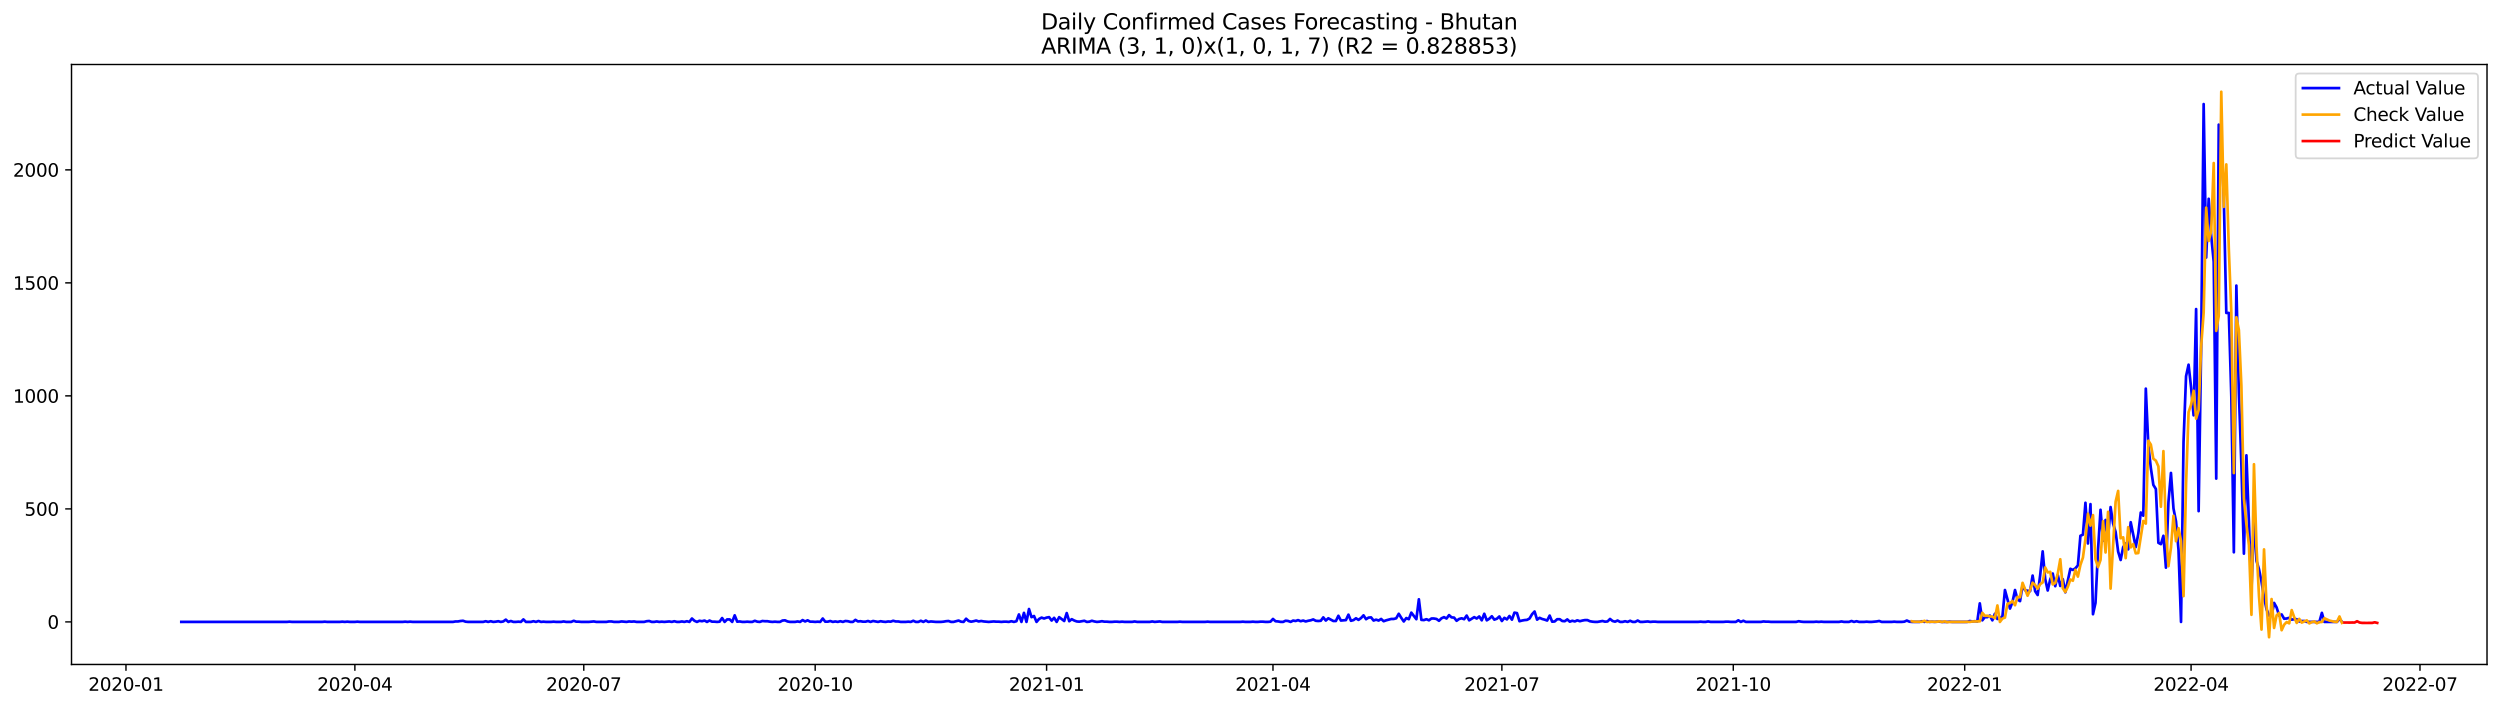 <?xml version="1.0" encoding="utf-8" standalone="no"?>
<!DOCTYPE svg PUBLIC "-//W3C//DTD SVG 1.1//EN"
  "http://www.w3.org/Graphics/SVG/1.1/DTD/svg11.dtd">
<svg xmlns:xlink="http://www.w3.org/1999/xlink" width="1386.05pt" height="392.274pt" viewBox="0 0 1386.05 392.274" xmlns="http://www.w3.org/2000/svg" version="1.1">
 <defs>
  <style type="text/css">*{stroke-linejoin: round; stroke-linecap: butt}</style>
 </defs>
 <g id="figure_1">
  <g id="patch_1">
   <path d="M 0 392.274 
L 1386.05 392.274 
L 1386.05 0 
L 0 0 
z
" style="fill: #ffffff"/>
  </g>
  <g id="axes_1">
   <g id="patch_2">
    <path d="M 39.65 368.396 
L 1378.85 368.396 
L 1378.85 35.755 
L 39.65 35.755 
z
" style="fill: #ffffff"/>
   </g>
   <g id="matplotlib.axis_1">
    <g id="xtick_1">
     <g id="line2d_1">
      <defs>
       <path id="m61a4944ecb" d="M 0 0 
L 0 3.5 
" style="stroke: #000000; stroke-width: 0.8"/>
      </defs>
      <g>
       <use xlink:href="#m61a4944ecb" x="69.842" y="368.396" style="stroke: #000000; stroke-width: 0.8"/>
      </g>
     </g>
     <g id="text_1">
      <!-- 2020-01 -->
      <g transform="translate(48.951 382.994)scale(0.1 -0.1)">
       <defs>
        <path id="DejaVuSans-32" d="M 1228 531 
L 3431 531 
L 3431 0 
L 469 0 
L 469 531 
Q 828 903 1448 1529 
Q 2069 2156 2228 2338 
Q 2531 2678 2651 2914 
Q 2772 3150 2772 3378 
Q 2772 3750 2511 3984 
Q 2250 4219 1831 4219 
Q 1534 4219 1204 4116 
Q 875 4013 500 3803 
L 500 4441 
Q 881 4594 1212 4672 
Q 1544 4750 1819 4750 
Q 2544 4750 2975 4387 
Q 3406 4025 3406 3419 
Q 3406 3131 3298 2873 
Q 3191 2616 2906 2266 
Q 2828 2175 2409 1742 
Q 1991 1309 1228 531 
z
" transform="scale(0.016)"/>
        <path id="DejaVuSans-30" d="M 2034 4250 
Q 1547 4250 1301 3770 
Q 1056 3291 1056 2328 
Q 1056 1369 1301 889 
Q 1547 409 2034 409 
Q 2525 409 2770 889 
Q 3016 1369 3016 2328 
Q 3016 3291 2770 3770 
Q 2525 4250 2034 4250 
z
M 2034 4750 
Q 2819 4750 3233 4129 
Q 3647 3509 3647 2328 
Q 3647 1150 3233 529 
Q 2819 -91 2034 -91 
Q 1250 -91 836 529 
Q 422 1150 422 2328 
Q 422 3509 836 4129 
Q 1250 4750 2034 4750 
z
" transform="scale(0.016)"/>
        <path id="DejaVuSans-2d" d="M 313 2009 
L 1997 2009 
L 1997 1497 
L 313 1497 
L 313 2009 
z
" transform="scale(0.016)"/>
        <path id="DejaVuSans-31" d="M 794 531 
L 1825 531 
L 1825 4091 
L 703 3866 
L 703 4441 
L 1819 4666 
L 2450 4666 
L 2450 531 
L 3481 531 
L 3481 0 
L 794 0 
L 794 531 
z
" transform="scale(0.016)"/>
       </defs>
       <use xlink:href="#DejaVuSans-32"/>
       <use xlink:href="#DejaVuSans-30" x="63.623"/>
       <use xlink:href="#DejaVuSans-32" x="127.246"/>
       <use xlink:href="#DejaVuSans-30" x="190.869"/>
       <use xlink:href="#DejaVuSans-2d" x="254.492"/>
       <use xlink:href="#DejaVuSans-30" x="290.576"/>
       <use xlink:href="#DejaVuSans-31" x="354.199"/>
      </g>
     </g>
    </g>
    <g id="xtick_2">
     <g id="line2d_2">
      <g>
       <use xlink:href="#m61a4944ecb" x="196.748" y="368.396" style="stroke: #000000; stroke-width: 0.8"/>
      </g>
     </g>
     <g id="text_2">
      <!-- 2020-04 -->
      <g transform="translate(175.856 382.994)scale(0.1 -0.1)">
       <defs>
        <path id="DejaVuSans-34" d="M 2419 4116 
L 825 1625 
L 2419 1625 
L 2419 4116 
z
M 2253 4666 
L 3047 4666 
L 3047 1625 
L 3713 1625 
L 3713 1100 
L 3047 1100 
L 3047 0 
L 2419 0 
L 2419 1100 
L 313 1100 
L 313 1709 
L 2253 4666 
z
" transform="scale(0.016)"/>
       </defs>
       <use xlink:href="#DejaVuSans-32"/>
       <use xlink:href="#DejaVuSans-30" x="63.623"/>
       <use xlink:href="#DejaVuSans-32" x="127.246"/>
       <use xlink:href="#DejaVuSans-30" x="190.869"/>
       <use xlink:href="#DejaVuSans-2d" x="254.492"/>
       <use xlink:href="#DejaVuSans-30" x="290.576"/>
       <use xlink:href="#DejaVuSans-34" x="354.199"/>
      </g>
     </g>
    </g>
    <g id="xtick_3">
     <g id="line2d_3">
      <g>
       <use xlink:href="#m61a4944ecb" x="323.653" y="368.396" style="stroke: #000000; stroke-width: 0.8"/>
      </g>
     </g>
     <g id="text_3">
      <!-- 2020-07 -->
      <g transform="translate(302.762 382.994)scale(0.1 -0.1)">
       <defs>
        <path id="DejaVuSans-37" d="M 525 4666 
L 3525 4666 
L 3525 4397 
L 1831 0 
L 1172 0 
L 2766 4134 
L 525 4134 
L 525 4666 
z
" transform="scale(0.016)"/>
       </defs>
       <use xlink:href="#DejaVuSans-32"/>
       <use xlink:href="#DejaVuSans-30" x="63.623"/>
       <use xlink:href="#DejaVuSans-32" x="127.246"/>
       <use xlink:href="#DejaVuSans-30" x="190.869"/>
       <use xlink:href="#DejaVuSans-2d" x="254.492"/>
       <use xlink:href="#DejaVuSans-30" x="290.576"/>
       <use xlink:href="#DejaVuSans-37" x="354.199"/>
      </g>
     </g>
    </g>
    <g id="xtick_4">
     <g id="line2d_4">
      <g>
       <use xlink:href="#m61a4944ecb" x="451.953" y="368.396" style="stroke: #000000; stroke-width: 0.8"/>
      </g>
     </g>
     <g id="text_4">
      <!-- 2020-10 -->
      <g transform="translate(431.061 382.994)scale(0.1 -0.1)">
       <use xlink:href="#DejaVuSans-32"/>
       <use xlink:href="#DejaVuSans-30" x="63.623"/>
       <use xlink:href="#DejaVuSans-32" x="127.246"/>
       <use xlink:href="#DejaVuSans-30" x="190.869"/>
       <use xlink:href="#DejaVuSans-2d" x="254.492"/>
       <use xlink:href="#DejaVuSans-31" x="290.576"/>
       <use xlink:href="#DejaVuSans-30" x="354.199"/>
      </g>
     </g>
    </g>
    <g id="xtick_5">
     <g id="line2d_5">
      <g>
       <use xlink:href="#m61a4944ecb" x="580.253" y="368.396" style="stroke: #000000; stroke-width: 0.8"/>
      </g>
     </g>
     <g id="text_5">
      <!-- 2021-01 -->
      <g transform="translate(559.361 382.994)scale(0.1 -0.1)">
       <use xlink:href="#DejaVuSans-32"/>
       <use xlink:href="#DejaVuSans-30" x="63.623"/>
       <use xlink:href="#DejaVuSans-32" x="127.246"/>
       <use xlink:href="#DejaVuSans-31" x="190.869"/>
       <use xlink:href="#DejaVuSans-2d" x="254.492"/>
       <use xlink:href="#DejaVuSans-30" x="290.576"/>
       <use xlink:href="#DejaVuSans-31" x="354.199"/>
      </g>
     </g>
    </g>
    <g id="xtick_6">
     <g id="line2d_6">
      <g>
       <use xlink:href="#m61a4944ecb" x="705.764" y="368.396" style="stroke: #000000; stroke-width: 0.8"/>
      </g>
     </g>
     <g id="text_6">
      <!-- 2021-04 -->
      <g transform="translate(684.872 382.994)scale(0.1 -0.1)">
       <use xlink:href="#DejaVuSans-32"/>
       <use xlink:href="#DejaVuSans-30" x="63.623"/>
       <use xlink:href="#DejaVuSans-32" x="127.246"/>
       <use xlink:href="#DejaVuSans-31" x="190.869"/>
       <use xlink:href="#DejaVuSans-2d" x="254.492"/>
       <use xlink:href="#DejaVuSans-30" x="290.576"/>
       <use xlink:href="#DejaVuSans-34" x="354.199"/>
      </g>
     </g>
    </g>
    <g id="xtick_7">
     <g id="line2d_7">
      <g>
       <use xlink:href="#m61a4944ecb" x="832.669" y="368.396" style="stroke: #000000; stroke-width: 0.8"/>
      </g>
     </g>
     <g id="text_7">
      <!-- 2021-07 -->
      <g transform="translate(811.778 382.994)scale(0.1 -0.1)">
       <use xlink:href="#DejaVuSans-32"/>
       <use xlink:href="#DejaVuSans-30" x="63.623"/>
       <use xlink:href="#DejaVuSans-32" x="127.246"/>
       <use xlink:href="#DejaVuSans-31" x="190.869"/>
       <use xlink:href="#DejaVuSans-2d" x="254.492"/>
       <use xlink:href="#DejaVuSans-30" x="290.576"/>
       <use xlink:href="#DejaVuSans-37" x="354.199"/>
      </g>
     </g>
    </g>
    <g id="xtick_8">
     <g id="line2d_8">
      <g>
       <use xlink:href="#m61a4944ecb" x="960.969" y="368.396" style="stroke: #000000; stroke-width: 0.8"/>
      </g>
     </g>
     <g id="text_8">
      <!-- 2021-10 -->
      <g transform="translate(940.077 382.994)scale(0.1 -0.1)">
       <use xlink:href="#DejaVuSans-32"/>
       <use xlink:href="#DejaVuSans-30" x="63.623"/>
       <use xlink:href="#DejaVuSans-32" x="127.246"/>
       <use xlink:href="#DejaVuSans-31" x="190.869"/>
       <use xlink:href="#DejaVuSans-2d" x="254.492"/>
       <use xlink:href="#DejaVuSans-31" x="290.576"/>
       <use xlink:href="#DejaVuSans-30" x="354.199"/>
      </g>
     </g>
    </g>
    <g id="xtick_9">
     <g id="line2d_9">
      <g>
       <use xlink:href="#m61a4944ecb" x="1089.269" y="368.396" style="stroke: #000000; stroke-width: 0.8"/>
      </g>
     </g>
     <g id="text_9">
      <!-- 2022-01 -->
      <g transform="translate(1068.377 382.994)scale(0.1 -0.1)">
       <use xlink:href="#DejaVuSans-32"/>
       <use xlink:href="#DejaVuSans-30" x="63.623"/>
       <use xlink:href="#DejaVuSans-32" x="127.246"/>
       <use xlink:href="#DejaVuSans-32" x="190.869"/>
       <use xlink:href="#DejaVuSans-2d" x="254.492"/>
       <use xlink:href="#DejaVuSans-30" x="290.576"/>
       <use xlink:href="#DejaVuSans-31" x="354.199"/>
      </g>
     </g>
    </g>
    <g id="xtick_10">
     <g id="line2d_10">
      <g>
       <use xlink:href="#m61a4944ecb" x="1214.78" y="368.396" style="stroke: #000000; stroke-width: 0.8"/>
      </g>
     </g>
     <g id="text_10">
      <!-- 2022-04 -->
      <g transform="translate(1193.888 382.994)scale(0.1 -0.1)">
       <use xlink:href="#DejaVuSans-32"/>
       <use xlink:href="#DejaVuSans-30" x="63.623"/>
       <use xlink:href="#DejaVuSans-32" x="127.246"/>
       <use xlink:href="#DejaVuSans-32" x="190.869"/>
       <use xlink:href="#DejaVuSans-2d" x="254.492"/>
       <use xlink:href="#DejaVuSans-30" x="290.576"/>
       <use xlink:href="#DejaVuSans-34" x="354.199"/>
      </g>
     </g>
    </g>
    <g id="xtick_11">
     <g id="line2d_11">
      <g>
       <use xlink:href="#m61a4944ecb" x="1341.685" y="368.396" style="stroke: #000000; stroke-width: 0.8"/>
      </g>
     </g>
     <g id="text_11">
      <!-- 2022-07 -->
      <g transform="translate(1320.793 382.994)scale(0.1 -0.1)">
       <use xlink:href="#DejaVuSans-32"/>
       <use xlink:href="#DejaVuSans-30" x="63.623"/>
       <use xlink:href="#DejaVuSans-32" x="127.246"/>
       <use xlink:href="#DejaVuSans-32" x="190.869"/>
       <use xlink:href="#DejaVuSans-2d" x="254.492"/>
       <use xlink:href="#DejaVuSans-30" x="290.576"/>
       <use xlink:href="#DejaVuSans-37" x="354.199"/>
      </g>
     </g>
    </g>
   </g>
   <g id="matplotlib.axis_2">
    <g id="ytick_1">
     <g id="line2d_12">
      <defs>
       <path id="m23c7014bdc" d="M 0 0 
L -3.5 0 
" style="stroke: #000000; stroke-width: 0.8"/>
      </defs>
      <g>
       <use xlink:href="#m23c7014bdc" x="39.65" y="344.795" style="stroke: #000000; stroke-width: 0.8"/>
      </g>
     </g>
     <g id="text_12">
      <!-- 0 -->
      <g transform="translate(26.288 348.595)scale(0.1 -0.1)">
       <use xlink:href="#DejaVuSans-30"/>
      </g>
     </g>
    </g>
    <g id="ytick_2">
     <g id="line2d_13">
      <g>
       <use xlink:href="#m23c7014bdc" x="39.65" y="282.139" style="stroke: #000000; stroke-width: 0.8"/>
      </g>
     </g>
     <g id="text_13">
      <!-- 500 -->
      <g transform="translate(13.562 285.939)scale(0.1 -0.1)">
       <defs>
        <path id="DejaVuSans-35" d="M 691 4666 
L 3169 4666 
L 3169 4134 
L 1269 4134 
L 1269 2991 
Q 1406 3038 1543 3061 
Q 1681 3084 1819 3084 
Q 2600 3084 3056 2656 
Q 3513 2228 3513 1497 
Q 3513 744 3044 326 
Q 2575 -91 1722 -91 
Q 1428 -91 1123 -41 
Q 819 9 494 109 
L 494 744 
Q 775 591 1075 516 
Q 1375 441 1709 441 
Q 2250 441 2565 725 
Q 2881 1009 2881 1497 
Q 2881 1984 2565 2268 
Q 2250 2553 1709 2553 
Q 1456 2553 1204 2497 
Q 953 2441 691 2322 
L 691 4666 
z
" transform="scale(0.016)"/>
       </defs>
       <use xlink:href="#DejaVuSans-35"/>
       <use xlink:href="#DejaVuSans-30" x="63.623"/>
       <use xlink:href="#DejaVuSans-30" x="127.246"/>
      </g>
     </g>
    </g>
    <g id="ytick_3">
     <g id="line2d_14">
      <g>
       <use xlink:href="#m23c7014bdc" x="39.65" y="219.484" style="stroke: #000000; stroke-width: 0.8"/>
      </g>
     </g>
     <g id="text_14">
      <!-- 1000 -->
      <g transform="translate(7.2 223.283)scale(0.1 -0.1)">
       <use xlink:href="#DejaVuSans-31"/>
       <use xlink:href="#DejaVuSans-30" x="63.623"/>
       <use xlink:href="#DejaVuSans-30" x="127.246"/>
       <use xlink:href="#DejaVuSans-30" x="190.869"/>
      </g>
     </g>
    </g>
    <g id="ytick_4">
     <g id="line2d_15">
      <g>
       <use xlink:href="#m23c7014bdc" x="39.65" y="156.828" style="stroke: #000000; stroke-width: 0.8"/>
      </g>
     </g>
     <g id="text_15">
      <!-- 1500 -->
      <g transform="translate(7.2 160.627)scale(0.1 -0.1)">
       <use xlink:href="#DejaVuSans-31"/>
       <use xlink:href="#DejaVuSans-35" x="63.623"/>
       <use xlink:href="#DejaVuSans-30" x="127.246"/>
       <use xlink:href="#DejaVuSans-30" x="190.869"/>
      </g>
     </g>
    </g>
    <g id="ytick_5">
     <g id="line2d_16">
      <g>
       <use xlink:href="#m23c7014bdc" x="39.65" y="94.172" style="stroke: #000000; stroke-width: 0.8"/>
      </g>
     </g>
     <g id="text_16">
      <!-- 2000 -->
      <g transform="translate(7.2 97.971)scale(0.1 -0.1)">
       <use xlink:href="#DejaVuSans-32"/>
       <use xlink:href="#DejaVuSans-30" x="63.623"/>
       <use xlink:href="#DejaVuSans-30" x="127.246"/>
       <use xlink:href="#DejaVuSans-30" x="190.869"/>
      </g>
     </g>
    </g>
   </g>
   <g id="line2d_17">
    <path d="M 100.523 344.795 
L 159.094 344.795 
L 160.489 344.67 
L 161.884 344.795 
L 178.618 344.795 
L 180.013 344.67 
L 181.407 344.795 
L 188.38 344.795 
L 189.775 344.67 
L 191.169 344.795 
L 192.564 344.67 
L 193.959 344.795 
L 196.748 344.795 
L 198.142 344.67 
L 199.537 344.795 
L 223.244 344.795 
L 224.639 344.67 
L 226.034 344.795 
L 227.428 344.67 
L 228.823 344.795 
L 251.136 344.795 
L 252.53 344.545 
L 253.925 344.545 
L 255.319 344.294 
L 256.714 344.169 
L 258.108 344.67 
L 259.503 344.795 
L 267.87 344.795 
L 269.265 344.419 
L 270.66 344.795 
L 272.054 344.419 
L 273.449 344.795 
L 274.843 344.67 
L 276.238 344.419 
L 277.632 344.795 
L 279.027 344.545 
L 280.422 343.542 
L 281.816 344.795 
L 283.211 344.294 
L 284.605 344.795 
L 286 344.795 
L 287.394 344.67 
L 288.789 344.795 
L 290.183 343.417 
L 291.578 344.795 
L 294.367 344.795 
L 295.762 344.419 
L 297.156 344.795 
L 298.551 344.294 
L 299.945 344.795 
L 301.34 344.67 
L 302.735 344.795 
L 305.524 344.795 
L 306.918 344.67 
L 308.313 344.795 
L 311.102 344.795 
L 312.496 344.545 
L 313.891 344.795 
L 316.68 344.795 
L 318.075 344.169 
L 319.469 344.67 
L 320.864 344.67 
L 322.258 344.795 
L 326.442 344.795 
L 329.231 344.545 
L 330.626 344.795 
L 336.204 344.795 
L 337.599 344.545 
L 338.993 344.545 
L 340.388 344.795 
L 343.177 344.795 
L 344.571 344.545 
L 347.361 344.795 
L 348.755 344.545 
L 350.15 344.67 
L 351.544 344.545 
L 352.939 344.795 
L 357.123 344.795 
L 358.517 344.419 
L 359.912 344.294 
L 361.306 344.795 
L 362.701 344.795 
L 364.095 344.545 
L 365.49 344.795 
L 366.884 344.67 
L 368.279 344.795 
L 371.068 344.545 
L 372.463 344.795 
L 373.857 344.419 
L 375.252 344.795 
L 376.646 344.795 
L 378.041 344.545 
L 379.436 344.795 
L 380.83 344.419 
L 382.225 344.795 
L 383.619 342.916 
L 385.014 344.169 
L 386.408 344.795 
L 387.803 344.169 
L 389.198 344.419 
L 390.592 344.043 
L 391.987 344.795 
L 393.381 344.043 
L 394.776 344.67 
L 396.17 344.67 
L 397.565 344.795 
L 398.959 344.67 
L 400.354 342.665 
L 401.749 344.795 
L 403.143 343.417 
L 404.538 343.417 
L 405.932 344.795 
L 407.327 341.161 
L 408.721 344.67 
L 410.116 344.545 
L 411.511 344.795 
L 412.905 344.795 
L 414.3 344.67 
L 415.694 344.795 
L 417.089 344.795 
L 418.483 344.169 
L 419.878 344.67 
L 421.272 344.795 
L 422.667 344.294 
L 424.062 344.419 
L 425.456 344.419 
L 426.851 344.67 
L 428.245 344.795 
L 429.64 344.67 
L 431.034 344.795 
L 432.429 344.795 
L 433.824 344.043 
L 435.218 343.918 
L 436.613 344.545 
L 438.007 344.795 
L 440.796 344.795 
L 442.191 344.545 
L 443.586 344.795 
L 444.98 343.793 
L 446.375 344.545 
L 447.769 343.918 
L 449.164 344.67 
L 450.558 344.67 
L 451.953 344.795 
L 453.347 344.67 
L 454.742 344.795 
L 456.137 342.916 
L 457.531 344.67 
L 458.926 344.67 
L 460.32 344.294 
L 461.715 344.795 
L 463.109 344.545 
L 464.504 344.795 
L 465.899 344.419 
L 467.293 344.795 
L 468.688 344.294 
L 470.082 344.419 
L 471.477 344.795 
L 472.871 344.795 
L 474.266 343.668 
L 475.66 344.545 
L 477.055 344.419 
L 478.45 344.67 
L 479.844 344.67 
L 481.239 344.294 
L 482.633 344.795 
L 484.028 344.294 
L 486.817 344.795 
L 488.212 344.419 
L 489.606 344.67 
L 491.001 344.795 
L 492.395 344.545 
L 493.79 344.67 
L 495.184 344.169 
L 496.579 344.545 
L 497.974 344.545 
L 499.368 344.795 
L 502.157 344.795 
L 503.552 344.67 
L 504.946 344.795 
L 506.341 344.169 
L 507.735 344.795 
L 509.13 344.795 
L 510.525 344.169 
L 511.919 344.795 
L 513.314 344.043 
L 514.708 344.795 
L 516.103 344.545 
L 518.892 344.795 
L 521.681 344.795 
L 523.076 344.67 
L 524.47 344.419 
L 525.865 344.294 
L 527.259 344.795 
L 528.654 344.795 
L 531.443 344.043 
L 532.838 344.67 
L 534.232 344.795 
L 535.627 343.041 
L 537.021 344.294 
L 538.416 344.67 
L 539.81 344.419 
L 541.205 344.043 
L 542.6 344.545 
L 543.994 344.294 
L 545.389 344.545 
L 548.178 344.795 
L 550.967 344.545 
L 552.362 344.67 
L 553.756 344.67 
L 555.151 344.795 
L 556.545 344.67 
L 557.94 344.67 
L 559.334 344.795 
L 560.729 344.419 
L 562.123 344.795 
L 563.518 344.419 
L 564.913 340.66 
L 566.307 344.795 
L 567.702 339.783 
L 569.096 344.795 
L 570.491 337.653 
L 571.885 342.164 
L 573.28 341.537 
L 574.675 344.795 
L 576.069 343.166 
L 577.464 342.414 
L 578.858 342.916 
L 580.253 342.414 
L 581.647 342.164 
L 583.042 344.043 
L 584.437 342.54 
L 585.831 344.795 
L 587.226 342.164 
L 590.015 344.294 
L 591.409 339.908 
L 592.804 344.419 
L 594.198 343.292 
L 595.593 344.043 
L 596.988 344.545 
L 598.382 344.67 
L 601.171 344.169 
L 602.566 344.795 
L 603.96 344.67 
L 605.355 344.169 
L 606.75 344.545 
L 608.144 344.795 
L 609.539 344.67 
L 610.933 344.419 
L 612.328 344.67 
L 613.722 344.67 
L 615.117 344.795 
L 616.511 344.795 
L 617.906 344.67 
L 619.301 344.67 
L 620.695 344.795 
L 622.09 344.67 
L 623.484 344.795 
L 627.668 344.795 
L 629.063 344.545 
L 630.457 344.795 
L 637.43 344.795 
L 638.825 344.545 
L 640.219 344.795 
L 643.008 344.545 
L 644.403 344.795 
L 652.77 344.795 
L 654.165 344.67 
L 655.559 344.795 
L 668.11 344.795 
L 669.505 344.67 
L 670.899 344.795 
L 687.634 344.795 
L 689.029 344.67 
L 690.423 344.795 
L 693.213 344.795 
L 694.607 344.67 
L 696.002 344.795 
L 697.396 344.795 
L 698.791 344.67 
L 700.185 344.67 
L 701.58 344.795 
L 702.974 344.795 
L 704.369 344.67 
L 705.764 343.166 
L 707.158 344.419 
L 708.553 344.545 
L 709.947 344.795 
L 711.342 344.795 
L 712.736 344.169 
L 714.131 344.294 
L 715.526 344.795 
L 716.92 344.043 
L 718.315 344.294 
L 719.709 343.793 
L 721.104 344.419 
L 722.498 344.043 
L 723.893 344.545 
L 725.287 344.169 
L 726.682 343.918 
L 728.077 343.417 
L 729.471 344.169 
L 730.866 344.294 
L 732.26 344.169 
L 733.655 342.289 
L 735.049 344.043 
L 736.444 342.79 
L 739.233 344.294 
L 740.628 344.294 
L 742.022 341.412 
L 743.417 344.043 
L 746.206 343.793 
L 747.601 340.785 
L 748.995 344.169 
L 750.39 343.793 
L 751.784 342.79 
L 753.179 343.668 
L 754.573 342.665 
L 755.968 341.161 
L 757.362 343.292 
L 758.757 342.414 
L 760.152 342.289 
L 761.546 344.043 
L 762.941 343.542 
L 764.335 344.043 
L 765.73 343.166 
L 767.124 344.419 
L 768.519 343.918 
L 771.308 343.166 
L 772.703 343.166 
L 774.097 342.79 
L 775.492 340.284 
L 776.886 342.54 
L 778.281 344.545 
L 779.675 342.665 
L 781.07 343.292 
L 782.465 339.658 
L 785.254 343.292 
L 786.648 332.264 
L 788.043 343.668 
L 789.437 343.793 
L 790.832 343.292 
L 792.227 343.918 
L 793.621 342.916 
L 795.016 342.916 
L 796.41 343.166 
L 797.805 344.169 
L 799.199 342.79 
L 800.594 342.164 
L 801.989 342.916 
L 803.383 341.036 
L 804.778 342.289 
L 806.172 342.414 
L 807.567 344.169 
L 808.961 343.166 
L 810.356 342.79 
L 811.75 343.292 
L 813.145 341.287 
L 814.54 343.918 
L 817.329 342.164 
L 818.723 342.916 
L 820.118 341.788 
L 821.512 343.918 
L 822.907 340.284 
L 824.302 343.918 
L 825.696 343.041 
L 827.091 341.663 
L 828.485 343.542 
L 829.88 343.041 
L 831.274 341.788 
L 832.669 344.294 
L 834.063 342.54 
L 835.458 343.417 
L 836.853 341.537 
L 838.247 343.542 
L 839.642 339.658 
L 841.036 339.908 
L 842.431 344.419 
L 843.825 344.043 
L 845.22 343.793 
L 846.615 343.668 
L 848.009 342.916 
L 849.404 340.535 
L 850.798 339.031 
L 852.193 343.542 
L 853.587 342.54 
L 854.982 343.166 
L 856.377 343.542 
L 857.771 344.043 
L 859.166 341.287 
L 860.56 344.67 
L 861.955 344.545 
L 863.349 343.292 
L 864.744 343.292 
L 866.138 344.294 
L 867.533 344.419 
L 868.928 343.417 
L 870.322 344.67 
L 871.717 344.169 
L 873.111 344.545 
L 874.506 343.918 
L 875.9 344.419 
L 877.295 344.043 
L 878.69 343.793 
L 880.084 343.793 
L 881.479 344.419 
L 882.873 344.67 
L 884.268 344.795 
L 885.662 344.795 
L 888.452 344.294 
L 889.846 344.67 
L 891.241 344.545 
L 892.635 343.166 
L 894.03 344.294 
L 895.424 344.67 
L 896.819 344.043 
L 898.213 344.795 
L 899.608 344.795 
L 901.003 344.419 
L 902.397 344.795 
L 903.792 344.169 
L 905.186 344.795 
L 906.581 344.795 
L 907.975 344.043 
L 909.37 344.795 
L 910.765 344.795 
L 913.554 344.545 
L 914.948 344.795 
L 916.343 344.67 
L 917.737 344.67 
L 919.132 344.795 
L 941.445 344.795 
L 942.84 344.67 
L 944.234 344.795 
L 945.629 344.795 
L 947.023 344.545 
L 948.418 344.795 
L 955.391 344.795 
L 956.785 344.67 
L 958.18 344.67 
L 959.574 344.795 
L 962.363 344.795 
L 963.758 343.918 
L 965.153 344.795 
L 966.547 344.169 
L 967.942 344.795 
L 976.309 344.795 
L 977.704 344.545 
L 979.098 344.67 
L 980.493 344.67 
L 981.887 344.795 
L 995.833 344.795 
L 997.228 344.419 
L 998.622 344.67 
L 1000.017 344.795 
L 1005.595 344.795 
L 1006.989 344.67 
L 1008.384 344.795 
L 1009.779 344.67 
L 1011.173 344.795 
L 1019.541 344.795 
L 1020.935 344.545 
L 1022.33 344.795 
L 1025.119 344.795 
L 1026.513 344.294 
L 1027.908 344.795 
L 1029.302 344.419 
L 1030.697 344.795 
L 1033.486 344.795 
L 1034.881 344.67 
L 1036.275 344.795 
L 1037.67 344.795 
L 1040.459 344.545 
L 1041.854 344.294 
L 1043.248 344.795 
L 1048.826 344.795 
L 1050.221 344.67 
L 1051.616 344.795 
L 1054.405 344.795 
L 1055.799 344.67 
L 1057.194 344.043 
L 1058.588 344.67 
L 1059.983 344.795 
L 1064.167 344.795 
L 1065.561 344.419 
L 1066.956 344.795 
L 1068.35 344.294 
L 1069.745 344.795 
L 1071.139 344.67 
L 1072.534 344.795 
L 1073.929 344.67 
L 1075.323 344.67 
L 1076.718 344.795 
L 1079.507 344.795 
L 1080.901 344.67 
L 1082.296 344.795 
L 1090.663 344.795 
L 1092.058 344.294 
L 1093.452 344.545 
L 1094.847 344.419 
L 1096.242 344.545 
L 1097.636 334.52 
L 1099.031 343.918 
L 1100.425 342.164 
L 1101.82 342.164 
L 1103.214 341.287 
L 1104.609 343.918 
L 1106.004 340.284 
L 1107.398 343.166 
L 1108.793 342.54 
L 1110.187 341.788 
L 1111.582 327.126 
L 1114.371 337.402 
L 1115.765 333.768 
L 1117.16 327.126 
L 1118.555 332.389 
L 1119.949 333.267 
L 1121.344 324.495 
L 1122.738 327.252 
L 1125.527 327.753 
L 1126.922 319.106 
L 1128.317 327.753 
L 1129.711 329.883 
L 1131.106 318.981 
L 1132.5 305.698 
L 1133.895 320.986 
L 1135.289 327.377 
L 1136.684 321.237 
L 1138.078 317.979 
L 1139.473 324.996 
L 1140.868 318.73 
L 1142.262 324.871 
L 1143.657 321.111 
L 1145.051 328.379 
L 1147.84 315.347 
L 1149.235 315.974 
L 1150.63 315.096 
L 1152.024 313.467 
L 1153.419 297.052 
L 1154.813 296.425 
L 1156.208 278.756 
L 1157.602 301.312 
L 1158.997 279.508 
L 1160.392 340.535 
L 1161.786 334.269 
L 1163.181 304.946 
L 1164.575 282.641 
L 1165.97 299.808 
L 1167.364 288.28 
L 1168.759 297.929 
L 1170.153 281.137 
L 1171.548 290.285 
L 1172.943 294.921 
L 1174.337 305.823 
L 1175.732 310.46 
L 1177.126 303.317 
L 1178.521 301.312 
L 1179.915 304.57 
L 1181.31 289.533 
L 1184.099 303.317 
L 1185.494 296.049 
L 1186.888 284.144 
L 1188.283 285.899 
L 1189.677 215.474 
L 1191.072 246.676 
L 1192.466 259.458 
L 1193.861 268.856 
L 1195.256 271.112 
L 1196.65 300.936 
L 1198.045 301.688 
L 1199.439 297.052 
L 1200.834 314.721 
L 1202.228 278.38 
L 1203.623 262.215 
L 1205.018 281.889 
L 1206.412 289.032 
L 1207.807 304.821 
L 1209.201 344.795 
L 1210.596 245.047 
L 1211.99 208.582 
L 1213.385 202.191 
L 1214.78 214.722 
L 1216.174 230.26 
L 1217.569 171.364 
L 1218.963 283.393 
L 1220.358 192.04 
L 1221.752 57.706 
L 1223.147 142.793 
L 1224.541 110.212 
L 1225.936 130.763 
L 1227.331 145.174 
L 1228.725 265.348 
L 1230.12 69.11 
L 1231.514 77.756 
L 1232.909 109.335 
L 1234.303 173.494 
L 1235.698 173.494 
L 1237.093 219.985 
L 1238.487 306.199 
L 1239.882 158.332 
L 1241.276 217.729 
L 1242.671 257.704 
L 1244.065 306.951 
L 1245.46 252.441 
L 1248.249 327.502 
L 1249.644 286.651 
L 1251.038 310.961 
L 1252.433 315.598 
L 1253.827 322.49 
L 1255.222 331.136 
L 1256.616 337.778 
L 1258.011 341.287 
L 1259.406 341.412 
L 1260.8 334.269 
L 1262.195 336.775 
L 1263.589 341.287 
L 1264.984 340.66 
L 1266.378 343.041 
L 1267.773 342.916 
L 1269.168 342.54 
L 1270.562 343.542 
L 1271.957 343.292 
L 1273.351 343.292 
L 1274.746 344.545 
L 1276.14 344.294 
L 1277.535 344.294 
L 1278.929 344.795 
L 1285.902 344.795 
L 1287.297 339.783 
L 1288.691 344.795 
L 1295.664 344.795 
L 1297.059 343.041 
L 1298.453 344.795 
L 1298.453 344.795 
" clip-path="url(#pb98e26759c)" style="fill: none; stroke: #0000ff; stroke-width: 1.5; stroke-linecap: square"/>
   </g>
   <g id="line2d_18">
    <path d="M 1059.983 344.444 
L 1061.377 344.692 
L 1065.561 344.721 
L 1066.956 344.2 
L 1068.35 344.849 
L 1069.745 344.677 
L 1073.929 344.724 
L 1075.323 344.5 
L 1076.718 344.843 
L 1078.112 344.487 
L 1079.507 344.923 
L 1080.901 344.803 
L 1089.269 344.796 
L 1090.663 344.725 
L 1092.058 344.822 
L 1093.452 344.58 
L 1097.636 344.481 
L 1099.031 339.741 
L 1100.425 341.428 
L 1101.82 341.364 
L 1103.214 341.773 
L 1104.609 341.825 
L 1106.004 342.801 
L 1107.398 335.675 
L 1108.793 344.805 
L 1110.187 342.924 
L 1111.582 342.416 
L 1112.976 334.733 
L 1114.371 334.346 
L 1115.765 333.215 
L 1117.16 335.553 
L 1118.555 330.882 
L 1119.949 331.093 
L 1121.344 323.141 
L 1124.133 330.27 
L 1125.527 327.07 
L 1126.922 323.067 
L 1128.317 324.374 
L 1129.711 326.376 
L 1131.106 323.884 
L 1132.5 322.918 
L 1133.895 314.616 
L 1135.289 317.364 
L 1136.684 317.049 
L 1138.078 324.007 
L 1139.473 323.232 
L 1140.868 318.005 
L 1142.262 310.068 
L 1143.657 326.142 
L 1145.051 328.209 
L 1146.446 325.318 
L 1147.84 321.288 
L 1149.235 321.955 
L 1150.63 315.929 
L 1152.024 319.678 
L 1153.419 313.204 
L 1154.813 309.151 
L 1156.208 298.827 
L 1157.602 284.834 
L 1158.997 291.403 
L 1160.392 285.588 
L 1161.786 310.076 
L 1163.181 314.389 
L 1164.575 310.443 
L 1165.97 288.974 
L 1167.364 306.292 
L 1168.759 283.782 
L 1170.153 326.321 
L 1172.943 278.138 
L 1174.337 272.171 
L 1175.732 298.402 
L 1177.126 297.907 
L 1178.521 309.423 
L 1179.915 292.29 
L 1181.31 303.471 
L 1182.705 301.657 
L 1184.099 306.79 
L 1185.494 306.619 
L 1188.283 288.842 
L 1189.677 290.291 
L 1191.072 244.335 
L 1192.466 246.5 
L 1193.861 254.329 
L 1195.256 255.395 
L 1196.65 258.563 
L 1198.045 280.93 
L 1199.439 250.116 
L 1200.834 293.989 
L 1202.228 313.905 
L 1203.623 303.654 
L 1205.018 285.98 
L 1206.412 300.04 
L 1207.807 292.824 
L 1209.201 299.954 
L 1210.596 330.5 
L 1211.99 268.54 
L 1213.385 228.555 
L 1214.78 224.362 
L 1216.174 216.646 
L 1217.569 232.091 
L 1218.963 227.372 
L 1220.358 192.104 
L 1221.752 173.422 
L 1223.147 115.119 
L 1224.541 133.606 
L 1225.936 128.136 
L 1227.331 90.4 
L 1228.725 183.441 
L 1230.12 175.121 
L 1231.514 50.876 
L 1232.909 114.673 
L 1234.303 91.155 
L 1235.698 137.959 
L 1237.093 173.305 
L 1238.487 262.289 
L 1239.882 175.89 
L 1241.276 182.982 
L 1242.671 213.943 
L 1244.065 276.29 
L 1245.46 290.734 
L 1246.854 302.187 
L 1248.249 340.84 
L 1249.644 257.386 
L 1251.038 303.098 
L 1252.433 330.554 
L 1253.827 349.036 
L 1255.222 304.602 
L 1256.616 335.474 
L 1258.011 353.276 
L 1259.406 332.13 
L 1260.8 348.138 
L 1262.195 341.132 
L 1263.589 339.869 
L 1264.984 349.4 
L 1266.378 346.347 
L 1267.773 344.897 
L 1269.168 345.588 
L 1270.562 338.264 
L 1271.957 342.196 
L 1273.351 345.359 
L 1274.746 343.121 
L 1276.14 345.168 
L 1278.929 343.944 
L 1280.324 345.622 
L 1281.719 344.88 
L 1283.113 344.559 
L 1284.508 345.574 
L 1285.902 344.883 
L 1287.297 344.849 
L 1288.691 342.765 
L 1291.481 344.061 
L 1294.27 344.708 
L 1295.664 344.785 
L 1297.059 341.798 
L 1298.453 345.345 
L 1298.453 345.345 
" clip-path="url(#pb98e26759c)" style="fill: none; stroke: #ffa500; stroke-width: 1.5; stroke-linecap: square"/>
   </g>
   <g id="line2d_19">
    <path d="M 1299.848 345.14 
L 1301.243 345.147 
L 1302.637 345.161 
L 1304.032 345.132 
L 1305.426 345.144 
L 1306.821 344.433 
L 1308.215 345.148 
L 1309.61 345.351 
L 1311.004 345.357 
L 1312.399 345.365 
L 1313.794 345.347 
L 1315.188 345.354 
L 1316.583 345.01 
L 1317.977 345.356 
" clip-path="url(#pb98e26759c)" style="fill: none; stroke: #ff0000; stroke-width: 1.5; stroke-linecap: square"/>
   </g>
   <g id="patch_3">
    <path d="M 39.65 368.396 
L 39.65 35.755 
" style="fill: none; stroke: #000000; stroke-width: 0.8; stroke-linejoin: miter; stroke-linecap: square"/>
   </g>
   <g id="patch_4">
    <path d="M 1378.85 368.396 
L 1378.85 35.755 
" style="fill: none; stroke: #000000; stroke-width: 0.8; stroke-linejoin: miter; stroke-linecap: square"/>
   </g>
   <g id="patch_5">
    <path d="M 39.65 368.396 
L 1378.85 368.396 
" style="fill: none; stroke: #000000; stroke-width: 0.8; stroke-linejoin: miter; stroke-linecap: square"/>
   </g>
   <g id="patch_6">
    <path d="M 39.65 35.755 
L 1378.85 35.755 
" style="fill: none; stroke: #000000; stroke-width: 0.8; stroke-linejoin: miter; stroke-linecap: square"/>
   </g>
   <g id="text_17">
    <!-- Daily Confirmed Cases Forecasting - Bhutan -->
    <g transform="translate(577.197 16.318)scale(0.12 -0.12)">
     <defs>
      <path id="DejaVuSans-44" d="M 1259 4147 
L 1259 519 
L 2022 519 
Q 2988 519 3436 956 
Q 3884 1394 3884 2338 
Q 3884 3275 3436 3711 
Q 2988 4147 2022 4147 
L 1259 4147 
z
M 628 4666 
L 1925 4666 
Q 3281 4666 3915 4102 
Q 4550 3538 4550 2338 
Q 4550 1131 3912 565 
Q 3275 0 1925 0 
L 628 0 
L 628 4666 
z
" transform="scale(0.016)"/>
      <path id="DejaVuSans-61" d="M 2194 1759 
Q 1497 1759 1228 1600 
Q 959 1441 959 1056 
Q 959 750 1161 570 
Q 1363 391 1709 391 
Q 2188 391 2477 730 
Q 2766 1069 2766 1631 
L 2766 1759 
L 2194 1759 
z
M 3341 1997 
L 3341 0 
L 2766 0 
L 2766 531 
Q 2569 213 2275 61 
Q 1981 -91 1556 -91 
Q 1019 -91 701 211 
Q 384 513 384 1019 
Q 384 1609 779 1909 
Q 1175 2209 1959 2209 
L 2766 2209 
L 2766 2266 
Q 2766 2663 2505 2880 
Q 2244 3097 1772 3097 
Q 1472 3097 1187 3025 
Q 903 2953 641 2809 
L 641 3341 
Q 956 3463 1253 3523 
Q 1550 3584 1831 3584 
Q 2591 3584 2966 3190 
Q 3341 2797 3341 1997 
z
" transform="scale(0.016)"/>
      <path id="DejaVuSans-69" d="M 603 3500 
L 1178 3500 
L 1178 0 
L 603 0 
L 603 3500 
z
M 603 4863 
L 1178 4863 
L 1178 4134 
L 603 4134 
L 603 4863 
z
" transform="scale(0.016)"/>
      <path id="DejaVuSans-6c" d="M 603 4863 
L 1178 4863 
L 1178 0 
L 603 0 
L 603 4863 
z
" transform="scale(0.016)"/>
      <path id="DejaVuSans-79" d="M 2059 -325 
Q 1816 -950 1584 -1140 
Q 1353 -1331 966 -1331 
L 506 -1331 
L 506 -850 
L 844 -850 
Q 1081 -850 1212 -737 
Q 1344 -625 1503 -206 
L 1606 56 
L 191 3500 
L 800 3500 
L 1894 763 
L 2988 3500 
L 3597 3500 
L 2059 -325 
z
" transform="scale(0.016)"/>
      <path id="DejaVuSans-20" transform="scale(0.016)"/>
      <path id="DejaVuSans-43" d="M 4122 4306 
L 4122 3641 
Q 3803 3938 3442 4084 
Q 3081 4231 2675 4231 
Q 1875 4231 1450 3742 
Q 1025 3253 1025 2328 
Q 1025 1406 1450 917 
Q 1875 428 2675 428 
Q 3081 428 3442 575 
Q 3803 722 4122 1019 
L 4122 359 
Q 3791 134 3420 21 
Q 3050 -91 2638 -91 
Q 1578 -91 968 557 
Q 359 1206 359 2328 
Q 359 3453 968 4101 
Q 1578 4750 2638 4750 
Q 3056 4750 3426 4639 
Q 3797 4528 4122 4306 
z
" transform="scale(0.016)"/>
      <path id="DejaVuSans-6f" d="M 1959 3097 
Q 1497 3097 1228 2736 
Q 959 2375 959 1747 
Q 959 1119 1226 758 
Q 1494 397 1959 397 
Q 2419 397 2687 759 
Q 2956 1122 2956 1747 
Q 2956 2369 2687 2733 
Q 2419 3097 1959 3097 
z
M 1959 3584 
Q 2709 3584 3137 3096 
Q 3566 2609 3566 1747 
Q 3566 888 3137 398 
Q 2709 -91 1959 -91 
Q 1206 -91 779 398 
Q 353 888 353 1747 
Q 353 2609 779 3096 
Q 1206 3584 1959 3584 
z
" transform="scale(0.016)"/>
      <path id="DejaVuSans-6e" d="M 3513 2113 
L 3513 0 
L 2938 0 
L 2938 2094 
Q 2938 2591 2744 2837 
Q 2550 3084 2163 3084 
Q 1697 3084 1428 2787 
Q 1159 2491 1159 1978 
L 1159 0 
L 581 0 
L 581 3500 
L 1159 3500 
L 1159 2956 
Q 1366 3272 1645 3428 
Q 1925 3584 2291 3584 
Q 2894 3584 3203 3211 
Q 3513 2838 3513 2113 
z
" transform="scale(0.016)"/>
      <path id="DejaVuSans-66" d="M 2375 4863 
L 2375 4384 
L 1825 4384 
Q 1516 4384 1395 4259 
Q 1275 4134 1275 3809 
L 1275 3500 
L 2222 3500 
L 2222 3053 
L 1275 3053 
L 1275 0 
L 697 0 
L 697 3053 
L 147 3053 
L 147 3500 
L 697 3500 
L 697 3744 
Q 697 4328 969 4595 
Q 1241 4863 1831 4863 
L 2375 4863 
z
" transform="scale(0.016)"/>
      <path id="DejaVuSans-72" d="M 2631 2963 
Q 2534 3019 2420 3045 
Q 2306 3072 2169 3072 
Q 1681 3072 1420 2755 
Q 1159 2438 1159 1844 
L 1159 0 
L 581 0 
L 581 3500 
L 1159 3500 
L 1159 2956 
Q 1341 3275 1631 3429 
Q 1922 3584 2338 3584 
Q 2397 3584 2469 3576 
Q 2541 3569 2628 3553 
L 2631 2963 
z
" transform="scale(0.016)"/>
      <path id="DejaVuSans-6d" d="M 3328 2828 
Q 3544 3216 3844 3400 
Q 4144 3584 4550 3584 
Q 5097 3584 5394 3201 
Q 5691 2819 5691 2113 
L 5691 0 
L 5113 0 
L 5113 2094 
Q 5113 2597 4934 2840 
Q 4756 3084 4391 3084 
Q 3944 3084 3684 2787 
Q 3425 2491 3425 1978 
L 3425 0 
L 2847 0 
L 2847 2094 
Q 2847 2600 2669 2842 
Q 2491 3084 2119 3084 
Q 1678 3084 1418 2786 
Q 1159 2488 1159 1978 
L 1159 0 
L 581 0 
L 581 3500 
L 1159 3500 
L 1159 2956 
Q 1356 3278 1631 3431 
Q 1906 3584 2284 3584 
Q 2666 3584 2933 3390 
Q 3200 3197 3328 2828 
z
" transform="scale(0.016)"/>
      <path id="DejaVuSans-65" d="M 3597 1894 
L 3597 1613 
L 953 1613 
Q 991 1019 1311 708 
Q 1631 397 2203 397 
Q 2534 397 2845 478 
Q 3156 559 3463 722 
L 3463 178 
Q 3153 47 2828 -22 
Q 2503 -91 2169 -91 
Q 1331 -91 842 396 
Q 353 884 353 1716 
Q 353 2575 817 3079 
Q 1281 3584 2069 3584 
Q 2775 3584 3186 3129 
Q 3597 2675 3597 1894 
z
M 3022 2063 
Q 3016 2534 2758 2815 
Q 2500 3097 2075 3097 
Q 1594 3097 1305 2825 
Q 1016 2553 972 2059 
L 3022 2063 
z
" transform="scale(0.016)"/>
      <path id="DejaVuSans-64" d="M 2906 2969 
L 2906 4863 
L 3481 4863 
L 3481 0 
L 2906 0 
L 2906 525 
Q 2725 213 2448 61 
Q 2172 -91 1784 -91 
Q 1150 -91 751 415 
Q 353 922 353 1747 
Q 353 2572 751 3078 
Q 1150 3584 1784 3584 
Q 2172 3584 2448 3432 
Q 2725 3281 2906 2969 
z
M 947 1747 
Q 947 1113 1208 752 
Q 1469 391 1925 391 
Q 2381 391 2643 752 
Q 2906 1113 2906 1747 
Q 2906 2381 2643 2742 
Q 2381 3103 1925 3103 
Q 1469 3103 1208 2742 
Q 947 2381 947 1747 
z
" transform="scale(0.016)"/>
      <path id="DejaVuSans-73" d="M 2834 3397 
L 2834 2853 
Q 2591 2978 2328 3040 
Q 2066 3103 1784 3103 
Q 1356 3103 1142 2972 
Q 928 2841 928 2578 
Q 928 2378 1081 2264 
Q 1234 2150 1697 2047 
L 1894 2003 
Q 2506 1872 2764 1633 
Q 3022 1394 3022 966 
Q 3022 478 2636 193 
Q 2250 -91 1575 -91 
Q 1294 -91 989 -36 
Q 684 19 347 128 
L 347 722 
Q 666 556 975 473 
Q 1284 391 1588 391 
Q 1994 391 2212 530 
Q 2431 669 2431 922 
Q 2431 1156 2273 1281 
Q 2116 1406 1581 1522 
L 1381 1569 
Q 847 1681 609 1914 
Q 372 2147 372 2553 
Q 372 3047 722 3315 
Q 1072 3584 1716 3584 
Q 2034 3584 2315 3537 
Q 2597 3491 2834 3397 
z
" transform="scale(0.016)"/>
      <path id="DejaVuSans-46" d="M 628 4666 
L 3309 4666 
L 3309 4134 
L 1259 4134 
L 1259 2759 
L 3109 2759 
L 3109 2228 
L 1259 2228 
L 1259 0 
L 628 0 
L 628 4666 
z
" transform="scale(0.016)"/>
      <path id="DejaVuSans-63" d="M 3122 3366 
L 3122 2828 
Q 2878 2963 2633 3030 
Q 2388 3097 2138 3097 
Q 1578 3097 1268 2742 
Q 959 2388 959 1747 
Q 959 1106 1268 751 
Q 1578 397 2138 397 
Q 2388 397 2633 464 
Q 2878 531 3122 666 
L 3122 134 
Q 2881 22 2623 -34 
Q 2366 -91 2075 -91 
Q 1284 -91 818 406 
Q 353 903 353 1747 
Q 353 2603 823 3093 
Q 1294 3584 2113 3584 
Q 2378 3584 2631 3529 
Q 2884 3475 3122 3366 
z
" transform="scale(0.016)"/>
      <path id="DejaVuSans-74" d="M 1172 4494 
L 1172 3500 
L 2356 3500 
L 2356 3053 
L 1172 3053 
L 1172 1153 
Q 1172 725 1289 603 
Q 1406 481 1766 481 
L 2356 481 
L 2356 0 
L 1766 0 
Q 1100 0 847 248 
Q 594 497 594 1153 
L 594 3053 
L 172 3053 
L 172 3500 
L 594 3500 
L 594 4494 
L 1172 4494 
z
" transform="scale(0.016)"/>
      <path id="DejaVuSans-67" d="M 2906 1791 
Q 2906 2416 2648 2759 
Q 2391 3103 1925 3103 
Q 1463 3103 1205 2759 
Q 947 2416 947 1791 
Q 947 1169 1205 825 
Q 1463 481 1925 481 
Q 2391 481 2648 825 
Q 2906 1169 2906 1791 
z
M 3481 434 
Q 3481 -459 3084 -895 
Q 2688 -1331 1869 -1331 
Q 1566 -1331 1297 -1286 
Q 1028 -1241 775 -1147 
L 775 -588 
Q 1028 -725 1275 -790 
Q 1522 -856 1778 -856 
Q 2344 -856 2625 -561 
Q 2906 -266 2906 331 
L 2906 616 
Q 2728 306 2450 153 
Q 2172 0 1784 0 
Q 1141 0 747 490 
Q 353 981 353 1791 
Q 353 2603 747 3093 
Q 1141 3584 1784 3584 
Q 2172 3584 2450 3431 
Q 2728 3278 2906 2969 
L 2906 3500 
L 3481 3500 
L 3481 434 
z
" transform="scale(0.016)"/>
      <path id="DejaVuSans-42" d="M 1259 2228 
L 1259 519 
L 2272 519 
Q 2781 519 3026 730 
Q 3272 941 3272 1375 
Q 3272 1813 3026 2020 
Q 2781 2228 2272 2228 
L 1259 2228 
z
M 1259 4147 
L 1259 2741 
L 2194 2741 
Q 2656 2741 2882 2914 
Q 3109 3088 3109 3444 
Q 3109 3797 2882 3972 
Q 2656 4147 2194 4147 
L 1259 4147 
z
M 628 4666 
L 2241 4666 
Q 2963 4666 3353 4366 
Q 3744 4066 3744 3513 
Q 3744 3084 3544 2831 
Q 3344 2578 2956 2516 
Q 3422 2416 3680 2098 
Q 3938 1781 3938 1306 
Q 3938 681 3513 340 
Q 3088 0 2303 0 
L 628 0 
L 628 4666 
z
" transform="scale(0.016)"/>
      <path id="DejaVuSans-68" d="M 3513 2113 
L 3513 0 
L 2938 0 
L 2938 2094 
Q 2938 2591 2744 2837 
Q 2550 3084 2163 3084 
Q 1697 3084 1428 2787 
Q 1159 2491 1159 1978 
L 1159 0 
L 581 0 
L 581 4863 
L 1159 4863 
L 1159 2956 
Q 1366 3272 1645 3428 
Q 1925 3584 2291 3584 
Q 2894 3584 3203 3211 
Q 3513 2838 3513 2113 
z
" transform="scale(0.016)"/>
      <path id="DejaVuSans-75" d="M 544 1381 
L 544 3500 
L 1119 3500 
L 1119 1403 
Q 1119 906 1312 657 
Q 1506 409 1894 409 
Q 2359 409 2629 706 
Q 2900 1003 2900 1516 
L 2900 3500 
L 3475 3500 
L 3475 0 
L 2900 0 
L 2900 538 
Q 2691 219 2414 64 
Q 2138 -91 1772 -91 
Q 1169 -91 856 284 
Q 544 659 544 1381 
z
M 1991 3584 
L 1991 3584 
z
" transform="scale(0.016)"/>
     </defs>
     <use xlink:href="#DejaVuSans-44"/>
     <use xlink:href="#DejaVuSans-61" x="77.002"/>
     <use xlink:href="#DejaVuSans-69" x="138.281"/>
     <use xlink:href="#DejaVuSans-6c" x="166.064"/>
     <use xlink:href="#DejaVuSans-79" x="193.848"/>
     <use xlink:href="#DejaVuSans-20" x="253.027"/>
     <use xlink:href="#DejaVuSans-43" x="284.814"/>
     <use xlink:href="#DejaVuSans-6f" x="354.639"/>
     <use xlink:href="#DejaVuSans-6e" x="415.82"/>
     <use xlink:href="#DejaVuSans-66" x="479.199"/>
     <use xlink:href="#DejaVuSans-69" x="514.404"/>
     <use xlink:href="#DejaVuSans-72" x="542.188"/>
     <use xlink:href="#DejaVuSans-6d" x="581.551"/>
     <use xlink:href="#DejaVuSans-65" x="678.963"/>
     <use xlink:href="#DejaVuSans-64" x="740.486"/>
     <use xlink:href="#DejaVuSans-20" x="803.963"/>
     <use xlink:href="#DejaVuSans-43" x="835.75"/>
     <use xlink:href="#DejaVuSans-61" x="905.574"/>
     <use xlink:href="#DejaVuSans-73" x="966.854"/>
     <use xlink:href="#DejaVuSans-65" x="1018.953"/>
     <use xlink:href="#DejaVuSans-73" x="1080.477"/>
     <use xlink:href="#DejaVuSans-20" x="1132.576"/>
     <use xlink:href="#DejaVuSans-46" x="1164.363"/>
     <use xlink:href="#DejaVuSans-6f" x="1218.258"/>
     <use xlink:href="#DejaVuSans-72" x="1279.439"/>
     <use xlink:href="#DejaVuSans-65" x="1318.303"/>
     <use xlink:href="#DejaVuSans-63" x="1379.826"/>
     <use xlink:href="#DejaVuSans-61" x="1434.807"/>
     <use xlink:href="#DejaVuSans-73" x="1496.086"/>
     <use xlink:href="#DejaVuSans-74" x="1548.186"/>
     <use xlink:href="#DejaVuSans-69" x="1587.395"/>
     <use xlink:href="#DejaVuSans-6e" x="1615.178"/>
     <use xlink:href="#DejaVuSans-67" x="1678.557"/>
     <use xlink:href="#DejaVuSans-20" x="1742.033"/>
     <use xlink:href="#DejaVuSans-2d" x="1773.82"/>
     <use xlink:href="#DejaVuSans-20" x="1809.904"/>
     <use xlink:href="#DejaVuSans-42" x="1841.691"/>
     <use xlink:href="#DejaVuSans-68" x="1910.295"/>
     <use xlink:href="#DejaVuSans-75" x="1973.674"/>
     <use xlink:href="#DejaVuSans-74" x="2037.053"/>
     <use xlink:href="#DejaVuSans-61" x="2076.262"/>
     <use xlink:href="#DejaVuSans-6e" x="2137.541"/>
    </g>
    <!-- ARIMA (3, 1, 0)x(1, 0, 1, 7) (R2 = 0.828853) -->
    <g transform="translate(577.266 29.756)scale(0.12 -0.12)">
     <defs>
      <path id="DejaVuSans-41" d="M 2188 4044 
L 1331 1722 
L 3047 1722 
L 2188 4044 
z
M 1831 4666 
L 2547 4666 
L 4325 0 
L 3669 0 
L 3244 1197 
L 1141 1197 
L 716 0 
L 50 0 
L 1831 4666 
z
" transform="scale(0.016)"/>
      <path id="DejaVuSans-52" d="M 2841 2188 
Q 3044 2119 3236 1894 
Q 3428 1669 3622 1275 
L 4263 0 
L 3584 0 
L 2988 1197 
Q 2756 1666 2539 1819 
Q 2322 1972 1947 1972 
L 1259 1972 
L 1259 0 
L 628 0 
L 628 4666 
L 2053 4666 
Q 2853 4666 3247 4331 
Q 3641 3997 3641 3322 
Q 3641 2881 3436 2590 
Q 3231 2300 2841 2188 
z
M 1259 4147 
L 1259 2491 
L 2053 2491 
Q 2509 2491 2742 2702 
Q 2975 2913 2975 3322 
Q 2975 3731 2742 3939 
Q 2509 4147 2053 4147 
L 1259 4147 
z
" transform="scale(0.016)"/>
      <path id="DejaVuSans-49" d="M 628 4666 
L 1259 4666 
L 1259 0 
L 628 0 
L 628 4666 
z
" transform="scale(0.016)"/>
      <path id="DejaVuSans-4d" d="M 628 4666 
L 1569 4666 
L 2759 1491 
L 3956 4666 
L 4897 4666 
L 4897 0 
L 4281 0 
L 4281 4097 
L 3078 897 
L 2444 897 
L 1241 4097 
L 1241 0 
L 628 0 
L 628 4666 
z
" transform="scale(0.016)"/>
      <path id="DejaVuSans-28" d="M 1984 4856 
Q 1566 4138 1362 3434 
Q 1159 2731 1159 2009 
Q 1159 1288 1364 580 
Q 1569 -128 1984 -844 
L 1484 -844 
Q 1016 -109 783 600 
Q 550 1309 550 2009 
Q 550 2706 781 3412 
Q 1013 4119 1484 4856 
L 1984 4856 
z
" transform="scale(0.016)"/>
      <path id="DejaVuSans-33" d="M 2597 2516 
Q 3050 2419 3304 2112 
Q 3559 1806 3559 1356 
Q 3559 666 3084 287 
Q 2609 -91 1734 -91 
Q 1441 -91 1130 -33 
Q 819 25 488 141 
L 488 750 
Q 750 597 1062 519 
Q 1375 441 1716 441 
Q 2309 441 2620 675 
Q 2931 909 2931 1356 
Q 2931 1769 2642 2001 
Q 2353 2234 1838 2234 
L 1294 2234 
L 1294 2753 
L 1863 2753 
Q 2328 2753 2575 2939 
Q 2822 3125 2822 3475 
Q 2822 3834 2567 4026 
Q 2313 4219 1838 4219 
Q 1578 4219 1281 4162 
Q 984 4106 628 3988 
L 628 4550 
Q 988 4650 1302 4700 
Q 1616 4750 1894 4750 
Q 2613 4750 3031 4423 
Q 3450 4097 3450 3541 
Q 3450 3153 3228 2886 
Q 3006 2619 2597 2516 
z
" transform="scale(0.016)"/>
      <path id="DejaVuSans-2c" d="M 750 794 
L 1409 794 
L 1409 256 
L 897 -744 
L 494 -744 
L 750 256 
L 750 794 
z
" transform="scale(0.016)"/>
      <path id="DejaVuSans-29" d="M 513 4856 
L 1013 4856 
Q 1481 4119 1714 3412 
Q 1947 2706 1947 2009 
Q 1947 1309 1714 600 
Q 1481 -109 1013 -844 
L 513 -844 
Q 928 -128 1133 580 
Q 1338 1288 1338 2009 
Q 1338 2731 1133 3434 
Q 928 4138 513 4856 
z
" transform="scale(0.016)"/>
      <path id="DejaVuSans-78" d="M 3513 3500 
L 2247 1797 
L 3578 0 
L 2900 0 
L 1881 1375 
L 863 0 
L 184 0 
L 1544 1831 
L 300 3500 
L 978 3500 
L 1906 2253 
L 2834 3500 
L 3513 3500 
z
" transform="scale(0.016)"/>
      <path id="DejaVuSans-3d" d="M 678 2906 
L 4684 2906 
L 4684 2381 
L 678 2381 
L 678 2906 
z
M 678 1631 
L 4684 1631 
L 4684 1100 
L 678 1100 
L 678 1631 
z
" transform="scale(0.016)"/>
      <path id="DejaVuSans-2e" d="M 684 794 
L 1344 794 
L 1344 0 
L 684 0 
L 684 794 
z
" transform="scale(0.016)"/>
      <path id="DejaVuSans-38" d="M 2034 2216 
Q 1584 2216 1326 1975 
Q 1069 1734 1069 1313 
Q 1069 891 1326 650 
Q 1584 409 2034 409 
Q 2484 409 2743 651 
Q 3003 894 3003 1313 
Q 3003 1734 2745 1975 
Q 2488 2216 2034 2216 
z
M 1403 2484 
Q 997 2584 770 2862 
Q 544 3141 544 3541 
Q 544 4100 942 4425 
Q 1341 4750 2034 4750 
Q 2731 4750 3128 4425 
Q 3525 4100 3525 3541 
Q 3525 3141 3298 2862 
Q 3072 2584 2669 2484 
Q 3125 2378 3379 2068 
Q 3634 1759 3634 1313 
Q 3634 634 3220 271 
Q 2806 -91 2034 -91 
Q 1263 -91 848 271 
Q 434 634 434 1313 
Q 434 1759 690 2068 
Q 947 2378 1403 2484 
z
M 1172 3481 
Q 1172 3119 1398 2916 
Q 1625 2713 2034 2713 
Q 2441 2713 2670 2916 
Q 2900 3119 2900 3481 
Q 2900 3844 2670 4047 
Q 2441 4250 2034 4250 
Q 1625 4250 1398 4047 
Q 1172 3844 1172 3481 
z
" transform="scale(0.016)"/>
     </defs>
     <use xlink:href="#DejaVuSans-41"/>
     <use xlink:href="#DejaVuSans-52" x="68.408"/>
     <use xlink:href="#DejaVuSans-49" x="137.891"/>
     <use xlink:href="#DejaVuSans-4d" x="167.383"/>
     <use xlink:href="#DejaVuSans-41" x="253.662"/>
     <use xlink:href="#DejaVuSans-20" x="322.07"/>
     <use xlink:href="#DejaVuSans-28" x="353.857"/>
     <use xlink:href="#DejaVuSans-33" x="392.871"/>
     <use xlink:href="#DejaVuSans-2c" x="456.494"/>
     <use xlink:href="#DejaVuSans-20" x="488.281"/>
     <use xlink:href="#DejaVuSans-31" x="520.068"/>
     <use xlink:href="#DejaVuSans-2c" x="583.691"/>
     <use xlink:href="#DejaVuSans-20" x="615.479"/>
     <use xlink:href="#DejaVuSans-30" x="647.266"/>
     <use xlink:href="#DejaVuSans-29" x="710.889"/>
     <use xlink:href="#DejaVuSans-78" x="749.902"/>
     <use xlink:href="#DejaVuSans-28" x="809.082"/>
     <use xlink:href="#DejaVuSans-31" x="848.096"/>
     <use xlink:href="#DejaVuSans-2c" x="911.719"/>
     <use xlink:href="#DejaVuSans-20" x="943.506"/>
     <use xlink:href="#DejaVuSans-30" x="975.293"/>
     <use xlink:href="#DejaVuSans-2c" x="1038.916"/>
     <use xlink:href="#DejaVuSans-20" x="1070.703"/>
     <use xlink:href="#DejaVuSans-31" x="1102.49"/>
     <use xlink:href="#DejaVuSans-2c" x="1166.113"/>
     <use xlink:href="#DejaVuSans-20" x="1197.9"/>
     <use xlink:href="#DejaVuSans-37" x="1229.688"/>
     <use xlink:href="#DejaVuSans-29" x="1293.311"/>
     <use xlink:href="#DejaVuSans-20" x="1332.324"/>
     <use xlink:href="#DejaVuSans-28" x="1364.111"/>
     <use xlink:href="#DejaVuSans-52" x="1403.125"/>
     <use xlink:href="#DejaVuSans-32" x="1472.607"/>
     <use xlink:href="#DejaVuSans-20" x="1536.23"/>
     <use xlink:href="#DejaVuSans-3d" x="1568.018"/>
     <use xlink:href="#DejaVuSans-20" x="1651.807"/>
     <use xlink:href="#DejaVuSans-30" x="1683.594"/>
     <use xlink:href="#DejaVuSans-2e" x="1747.217"/>
     <use xlink:href="#DejaVuSans-38" x="1779.004"/>
     <use xlink:href="#DejaVuSans-32" x="1842.627"/>
     <use xlink:href="#DejaVuSans-38" x="1906.25"/>
     <use xlink:href="#DejaVuSans-38" x="1969.873"/>
     <use xlink:href="#DejaVuSans-35" x="2033.496"/>
     <use xlink:href="#DejaVuSans-33" x="2097.119"/>
     <use xlink:href="#DejaVuSans-29" x="2160.742"/>
    </g>
   </g>
   <g id="legend_1">
    <g id="patch_7">
     <path d="M 1274.77 87.79 
L 1371.85 87.79 
Q 1373.85 87.79 1373.85 85.79 
L 1373.85 42.755 
Q 1373.85 40.755 1371.85 40.755 
L 1274.77 40.755 
Q 1272.77 40.755 1272.77 42.755 
L 1272.77 85.79 
Q 1272.77 87.79 1274.77 87.79 
z
" style="fill: #ffffff; opacity: 0.8; stroke: #cccccc; stroke-linejoin: miter"/>
    </g>
    <g id="line2d_20">
     <path d="M 1276.77 48.854 
L 1286.77 48.854 
L 1296.77 48.854 
" style="fill: none; stroke: #0000ff; stroke-width: 1.5; stroke-linecap: square"/>
    </g>
    <g id="text_18">
     <!-- Actual Value -->
     <g transform="translate(1304.77 52.354)scale(0.1 -0.1)">
      <defs>
       <path id="DejaVuSans-56" d="M 1831 0 
L 50 4666 
L 709 4666 
L 2188 738 
L 3669 4666 
L 4325 4666 
L 2547 0 
L 1831 0 
z
" transform="scale(0.016)"/>
      </defs>
      <use xlink:href="#DejaVuSans-41"/>
      <use xlink:href="#DejaVuSans-63" x="66.658"/>
      <use xlink:href="#DejaVuSans-74" x="121.639"/>
      <use xlink:href="#DejaVuSans-75" x="160.848"/>
      <use xlink:href="#DejaVuSans-61" x="224.227"/>
      <use xlink:href="#DejaVuSans-6c" x="285.506"/>
      <use xlink:href="#DejaVuSans-20" x="313.289"/>
      <use xlink:href="#DejaVuSans-56" x="345.076"/>
      <use xlink:href="#DejaVuSans-61" x="405.734"/>
      <use xlink:href="#DejaVuSans-6c" x="467.014"/>
      <use xlink:href="#DejaVuSans-75" x="494.797"/>
      <use xlink:href="#DejaVuSans-65" x="558.176"/>
     </g>
    </g>
    <g id="line2d_21">
     <path d="M 1276.77 63.532 
L 1286.77 63.532 
L 1296.77 63.532 
" style="fill: none; stroke: #ffa500; stroke-width: 1.5; stroke-linecap: square"/>
    </g>
    <g id="text_19">
     <!-- Check Value -->
     <g transform="translate(1304.77 67.032)scale(0.1 -0.1)">
      <defs>
       <path id="DejaVuSans-6b" d="M 581 4863 
L 1159 4863 
L 1159 1991 
L 2875 3500 
L 3609 3500 
L 1753 1863 
L 3688 0 
L 2938 0 
L 1159 1709 
L 1159 0 
L 581 0 
L 581 4863 
z
" transform="scale(0.016)"/>
      </defs>
      <use xlink:href="#DejaVuSans-43"/>
      <use xlink:href="#DejaVuSans-68" x="69.824"/>
      <use xlink:href="#DejaVuSans-65" x="133.203"/>
      <use xlink:href="#DejaVuSans-63" x="194.727"/>
      <use xlink:href="#DejaVuSans-6b" x="249.707"/>
      <use xlink:href="#DejaVuSans-20" x="307.617"/>
      <use xlink:href="#DejaVuSans-56" x="339.404"/>
      <use xlink:href="#DejaVuSans-61" x="400.062"/>
      <use xlink:href="#DejaVuSans-6c" x="461.342"/>
      <use xlink:href="#DejaVuSans-75" x="489.125"/>
      <use xlink:href="#DejaVuSans-65" x="552.504"/>
     </g>
    </g>
    <g id="line2d_22">
     <path d="M 1276.77 78.21 
L 1286.77 78.21 
L 1296.77 78.21 
" style="fill: none; stroke: #ff0000; stroke-width: 1.5; stroke-linecap: square"/>
    </g>
    <g id="text_20">
     <!-- Predict Value -->
     <g transform="translate(1304.77 81.71)scale(0.1 -0.1)">
      <defs>
       <path id="DejaVuSans-50" d="M 1259 4147 
L 1259 2394 
L 2053 2394 
Q 2494 2394 2734 2622 
Q 2975 2850 2975 3272 
Q 2975 3691 2734 3919 
Q 2494 4147 2053 4147 
L 1259 4147 
z
M 628 4666 
L 2053 4666 
Q 2838 4666 3239 4311 
Q 3641 3956 3641 3272 
Q 3641 2581 3239 2228 
Q 2838 1875 2053 1875 
L 1259 1875 
L 1259 0 
L 628 0 
L 628 4666 
z
" transform="scale(0.016)"/>
      </defs>
      <use xlink:href="#DejaVuSans-50"/>
      <use xlink:href="#DejaVuSans-72" x="58.553"/>
      <use xlink:href="#DejaVuSans-65" x="97.416"/>
      <use xlink:href="#DejaVuSans-64" x="158.939"/>
      <use xlink:href="#DejaVuSans-69" x="222.416"/>
      <use xlink:href="#DejaVuSans-63" x="250.199"/>
      <use xlink:href="#DejaVuSans-74" x="305.18"/>
      <use xlink:href="#DejaVuSans-20" x="344.389"/>
      <use xlink:href="#DejaVuSans-56" x="376.176"/>
      <use xlink:href="#DejaVuSans-61" x="436.834"/>
      <use xlink:href="#DejaVuSans-6c" x="498.113"/>
      <use xlink:href="#DejaVuSans-75" x="525.896"/>
      <use xlink:href="#DejaVuSans-65" x="589.275"/>
     </g>
    </g>
   </g>
  </g>
 </g>
 <defs>
  <clipPath id="pb98e26759c">
   <rect x="39.65" y="35.755" width="1339.2" height="332.64"/>
  </clipPath>
 </defs>
</svg>
